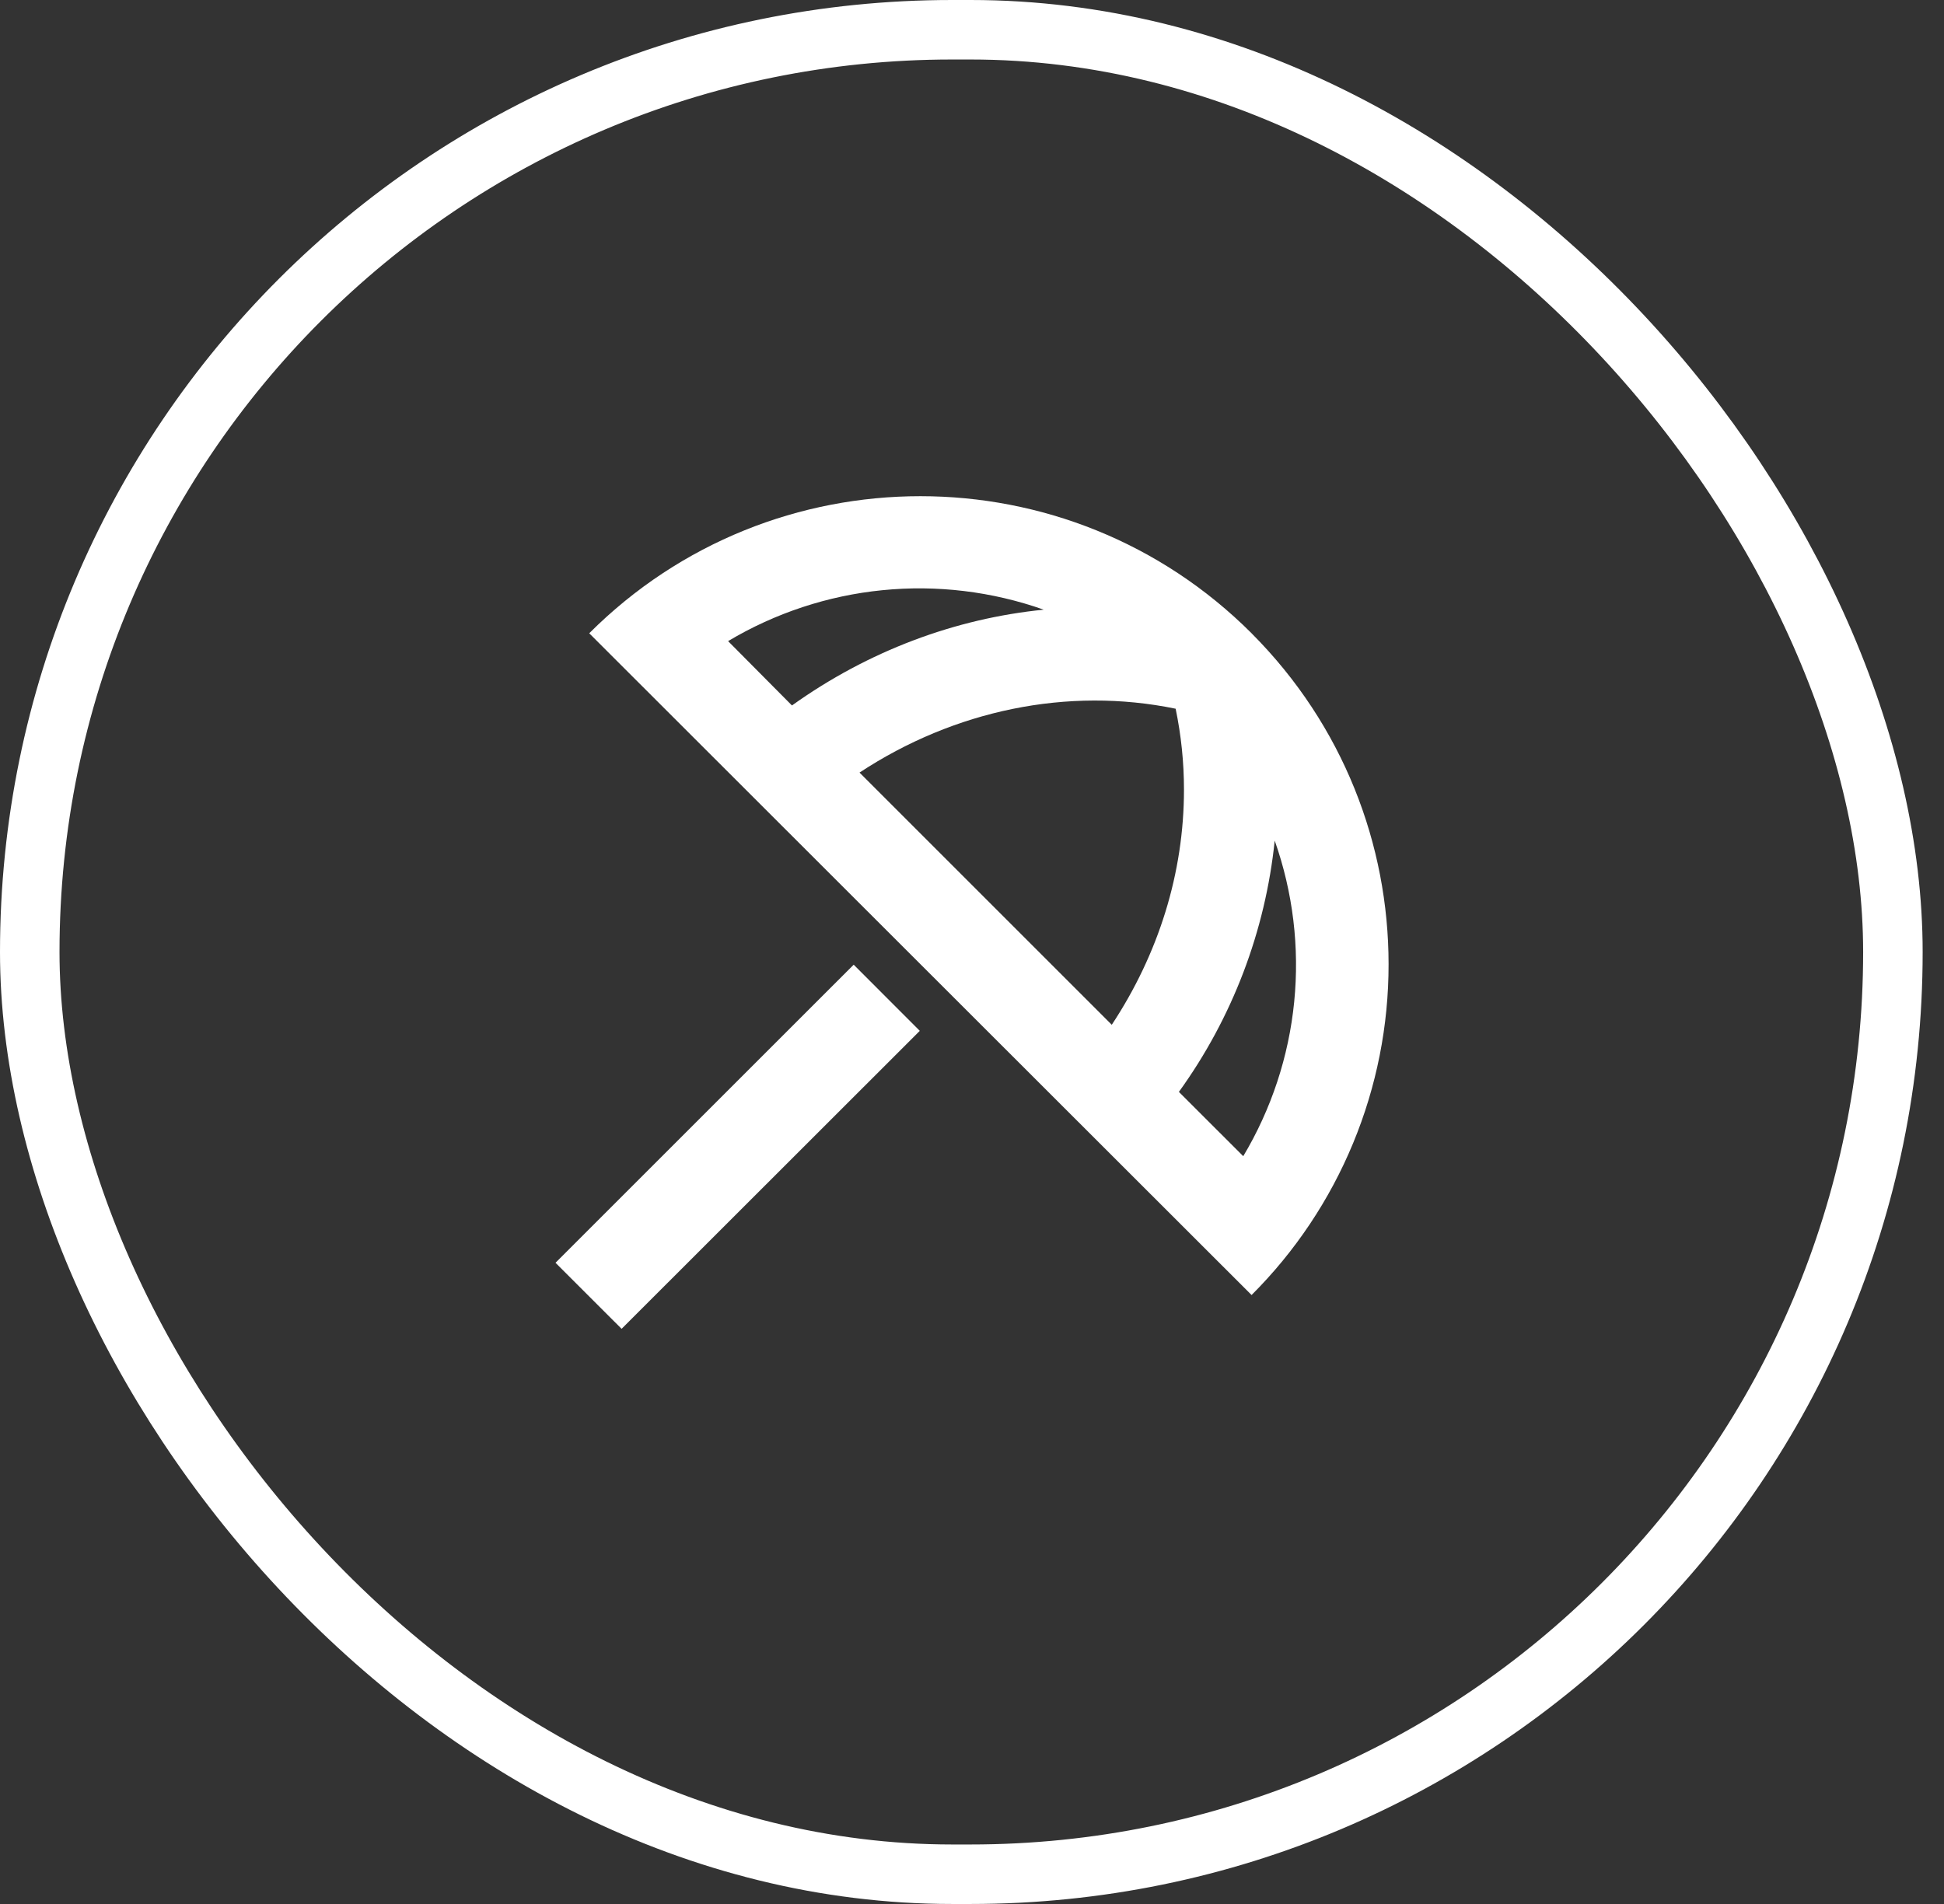 <svg width="49" height="48" viewBox="0 0 49 48" fill="none" xmlns="http://www.w3.org/2000/svg">
<rect x="0" y="0" width="49" height="48" fill="#333333" stroke="none"/>
<rect x="0.75" y="0.75" width="46.962" height="46.5" rx="23.25" stroke="white" stroke-width="1.5"/>
<path d="M15.668 33.5L14.002 31.835L21.518 24.32L23.184 25.988L15.668 33.5ZM35 24.307C35 21.297 33.857 18.287 31.558 15.977L31.547 15.965C26.938 11.357 19.46 11.357 14.852 15.965L31.547 32.648C32.643 31.554 33.513 30.253 34.105 28.822C34.698 27.39 35.002 25.856 35 24.307V24.307ZM18.352 16.163C19.538 15.455 20.866 15.016 22.241 14.879C23.617 14.742 25.005 14.91 26.308 15.37C24.08 15.592 21.887 16.408 19.962 17.785L18.352 16.163ZM21.665 19.477C24.057 17.902 26.915 17.307 29.633 17.867C29.773 18.543 29.843 19.22 29.843 19.908C29.843 22.008 29.202 24.05 28.023 25.835L21.665 19.477ZM32.13 21.192C32.59 22.495 32.758 23.883 32.621 25.259C32.484 26.634 32.045 27.962 31.337 29.148L29.715 27.527C31.061 25.663 31.894 23.478 32.13 21.192V21.192Z" fill="white"/>
</svg>
